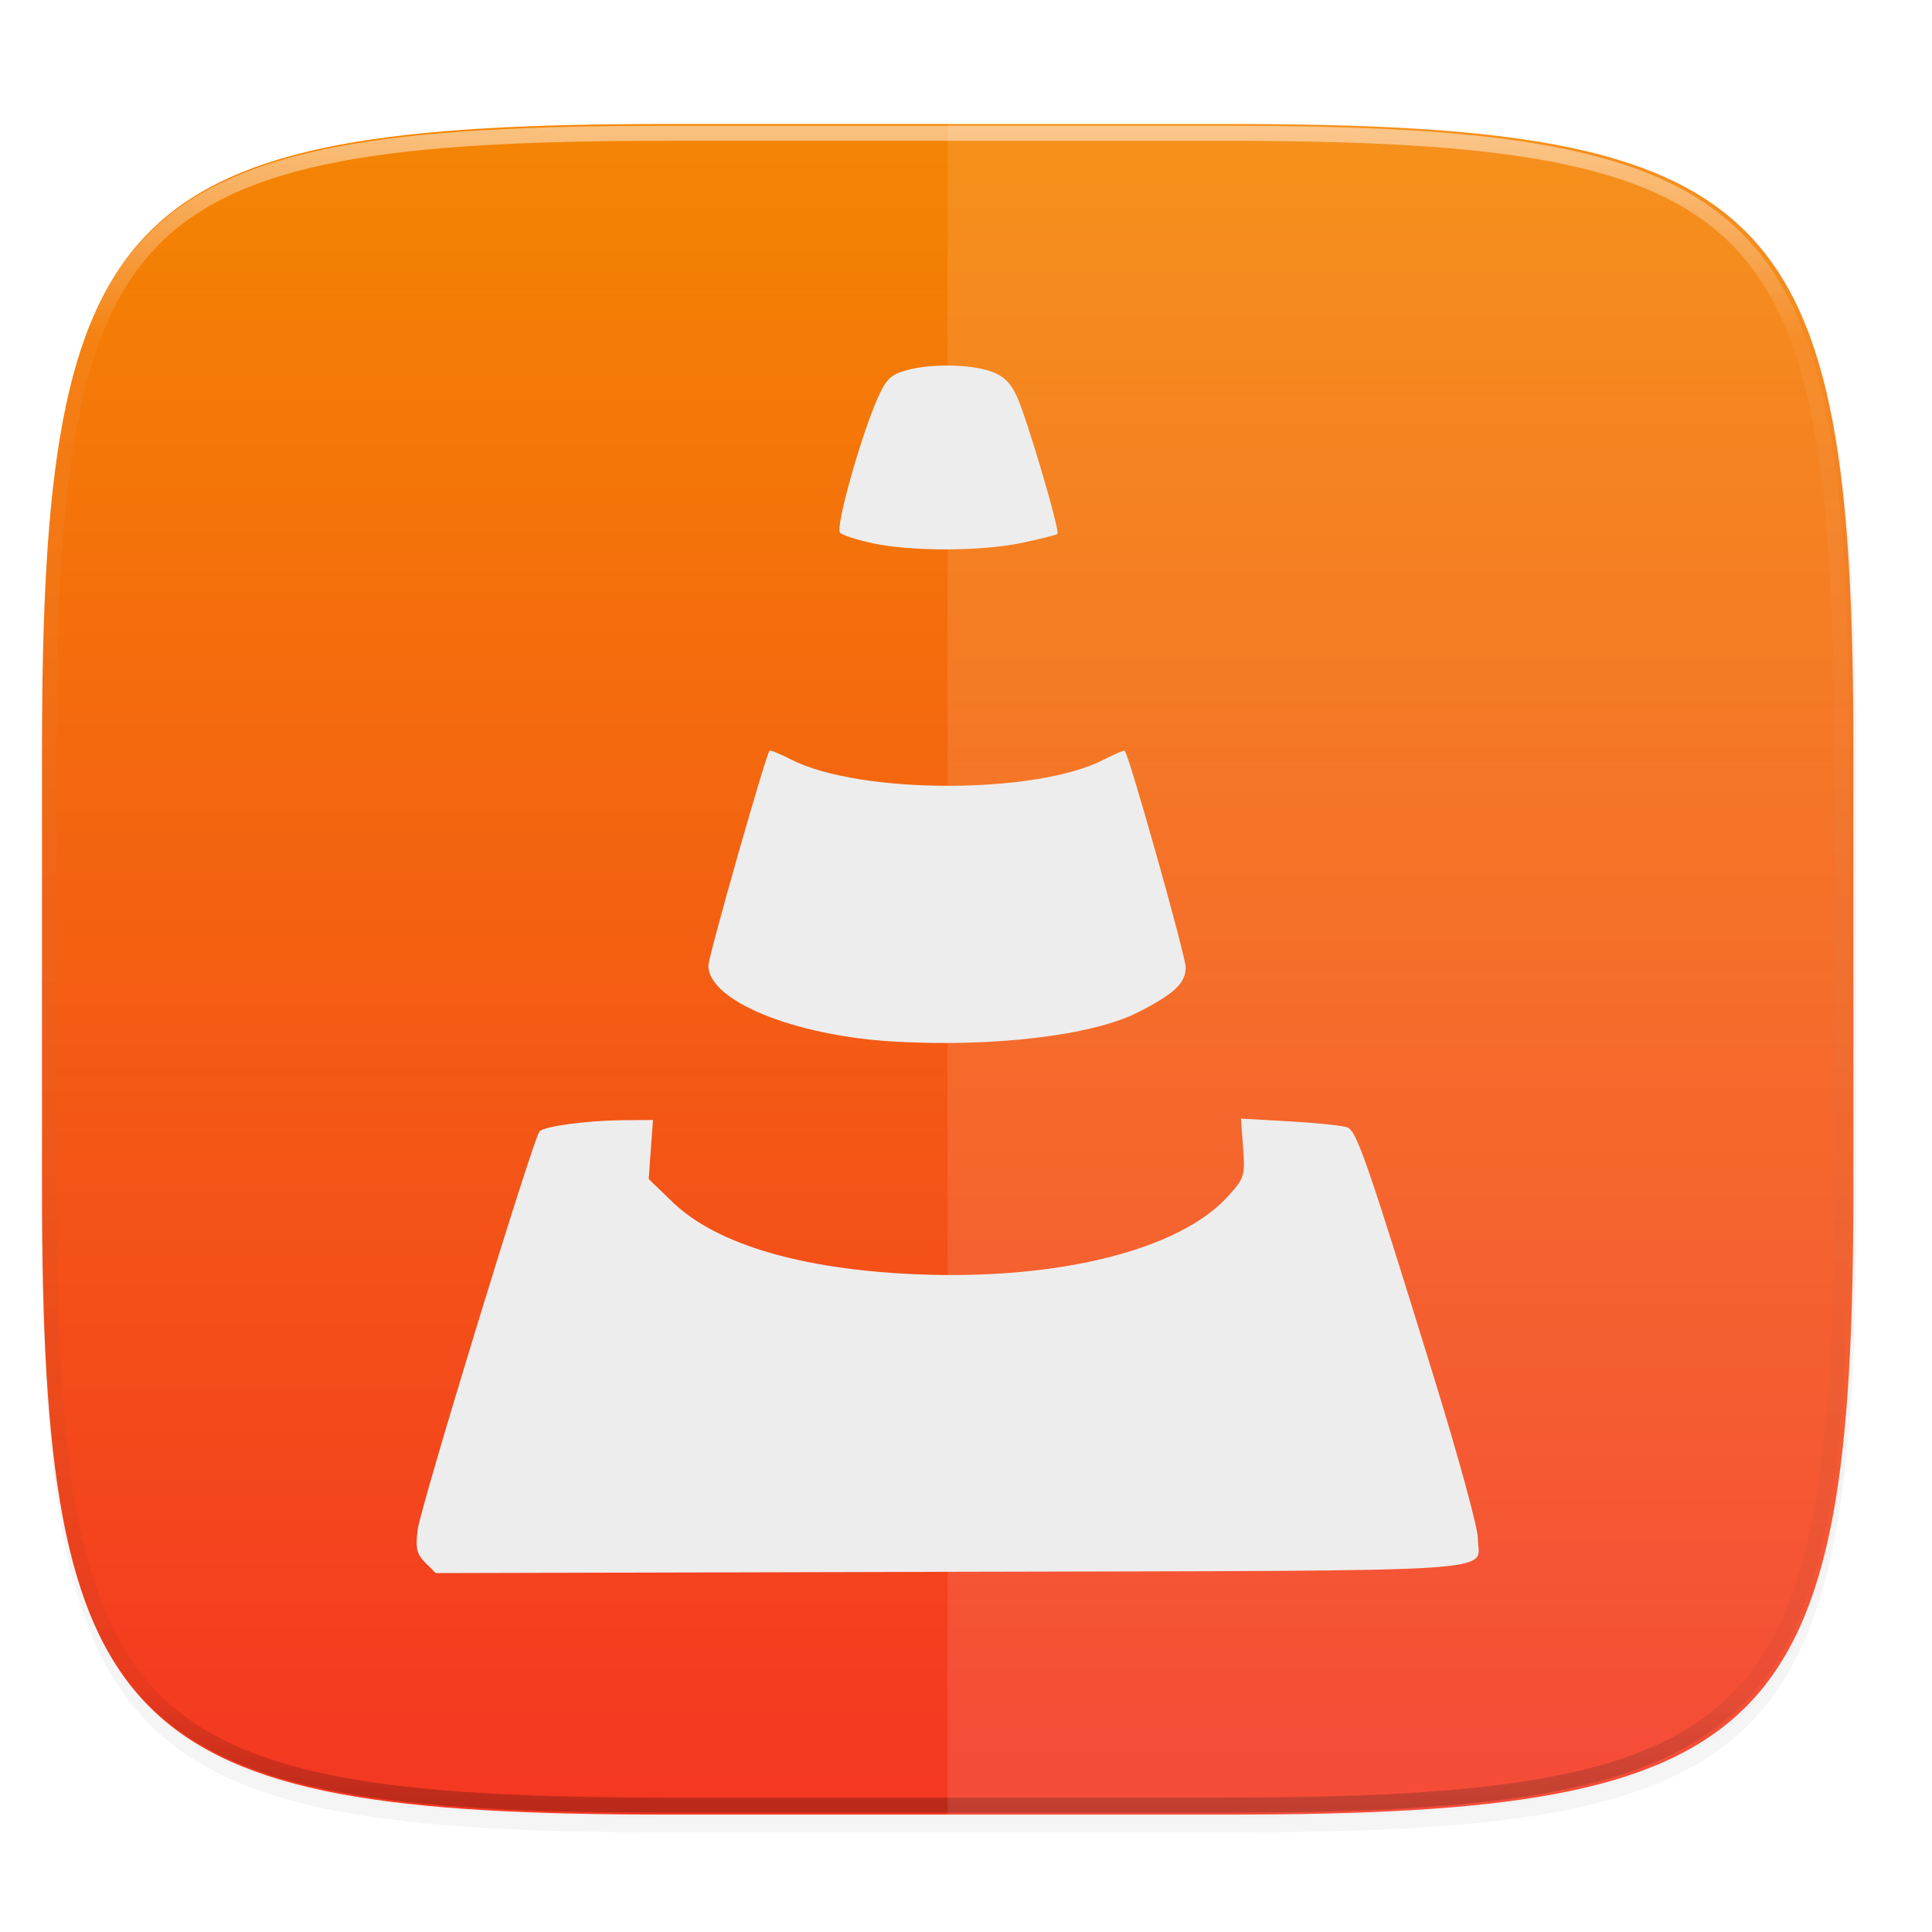 <svg width="256" height="256" viewBox="0 0 67.73 67.73" xmlns="http://www.w3.org/2000/svg">
    <defs>
        <linearGradient id="e" x1="296" x2="296" y1="-212" y2="236" gradientUnits="userSpaceOnUse">
            <stop offset="0" stop-color="#FFFEFE"/>
            <stop offset=".125" stop-color="#FFFEFE" stop-opacity=".098"/>
            <stop offset=".925" stop-opacity=".098"/>
            <stop offset="1" stop-opacity=".498"/>
        </linearGradient>
        <clipPath id="d">
            <path d="M361.938-212C507.235-212 528-191.287 528-46.125v116.25C528 215.286 507.235 236 361.937 236H214.063C68.766 236 48 215.286 48 70.125v-116.25C48-191.287 68.765-212 214.063-212z" fill="#9F4AC8"/>
        </clipPath>
        <linearGradient id="c" x1="160" x2="160" y1="28" y2="284" gradientTransform="matrix(.265 0 0 .265 -6.993 221.973)" gradientUnits="userSpaceOnUse">
            <stop offset="0" stop-color="#F48B00"/>
            <stop offset="1" stop-color="#F43125"/>
        </linearGradient>
        <filter id="b" x="-.02" y="-.03" width="1.046" height="1.05" color-interpolation-filters="sRGB">
            <feGaussianBlur stdDeviation="2.32"/>
        </filter>
        <filter id="a" x="-.01" y="-.01" width="1.023" height="1.025" color-interpolation-filters="sRGB">
            <feGaussianBlur stdDeviation="1.16"/>
        </filter>
    </defs>
    <path transform="matrix(.265 0 0 .265 0 3.404)" d="M162.537 3.568c72.648 0 83.031 10.357 83.031 82.938v58.125c0 72.58-10.383 82.937-83.031 82.937H88.599c-72.648 0-83.031-10.357-83.031-82.937V86.506c0-72.581 10.383-82.938 83.031-82.938z" filter="url(#a)" opacity=".1"/>
    <path transform="matrix(.265 0 0 .265 0 3.404)" d="M162.537 5.568c72.648 0 83.031 10.357 83.031 82.938v58.125c0 72.58-10.383 82.937-83.031 82.937H88.599c-72.648 0-83.031-10.357-83.031-82.937V88.506c0-72.581 10.383-82.938 83.031-82.938z" filter="url(#b)" opacity=".2"/>
    <path d="M43.005 233.614c19.221 0 21.968 2.74 21.968 21.944v15.38c0 19.203-2.747 21.943-21.968 21.943H23.442c-19.222 0-21.969-2.74-21.969-21.944v-15.379c0-19.204 2.747-21.944 21.969-21.944z" fill="url(#c)" transform="translate(0 -229.267)"/>
    <path transform="matrix(.132 0 0 .132 -4.877 32.393)" d="M361.938-212C507.235-212 528-191.287 528-46.125v116.25C528 215.286 507.235 236 361.937 236H214.063C68.766 236 48 215.286 48 70.125v-116.25C48-191.287 68.765-212 214.063-212z" clip-path="url(#d)" fill="none" opacity=".5" stroke-linecap="round" stroke-linejoin="round" stroke-width="8" stroke="url(#e)"/>
    <path d="M33.223 4.348v59.266h9.782c19.221 0 21.968-2.74 21.968-21.944V26.292c0-19.204-2.747-21.944-21.968-21.944z" fill="#FFFEFE" opacity=".1"/>
    <path d="M14.91 54.783c-.303-.304-.348-.498-.268-1.155.095-.79 4.062-13.757 4.272-13.966.178-.178 1.644-.378 2.857-.389l1.12-.01-.075 1.035-.074 1.036.841.811c1.528 1.473 4.502 2.355 8.525 2.527 4.978.214 9.24-.85 10.938-2.73.581-.643.605-.718.534-1.7l-.075-1.027 1.72.098c.947.054 1.85.148 2.01.21.326.125.705 1.22 3.032 8.757.85 2.752 1.544 5.288 1.542 5.635-.005 1.243 1.63 1.138-18.43 1.188l-18.103.045zm16.412-18.27c-3.49-.203-6.489-1.432-6.489-2.659 0-.321 2-7.353 2.144-7.537.024-.03.366.11.761.312 2.408 1.228 8.611 1.225 10.972-.005.373-.195.697-.33.72-.303.17.208 2.137 7.196 2.137 7.592 0 .55-.398.926-1.667 1.573-1.6.816-5.062 1.23-8.578 1.027zm-.73-17.468c-.542-.117-1.056-.283-1.143-.37-.171-.173.724-3.374 1.318-4.714.297-.67.46-.828 1.01-.98.85-.237 2.205-.219 2.959.039.43.147.682.386.904.858.346.735 1.53 4.74 1.43 4.838-.035.036-.594.177-1.241.314-1.414.3-3.88.306-5.237.015z" fill="#EEEDED"/>
</svg>

